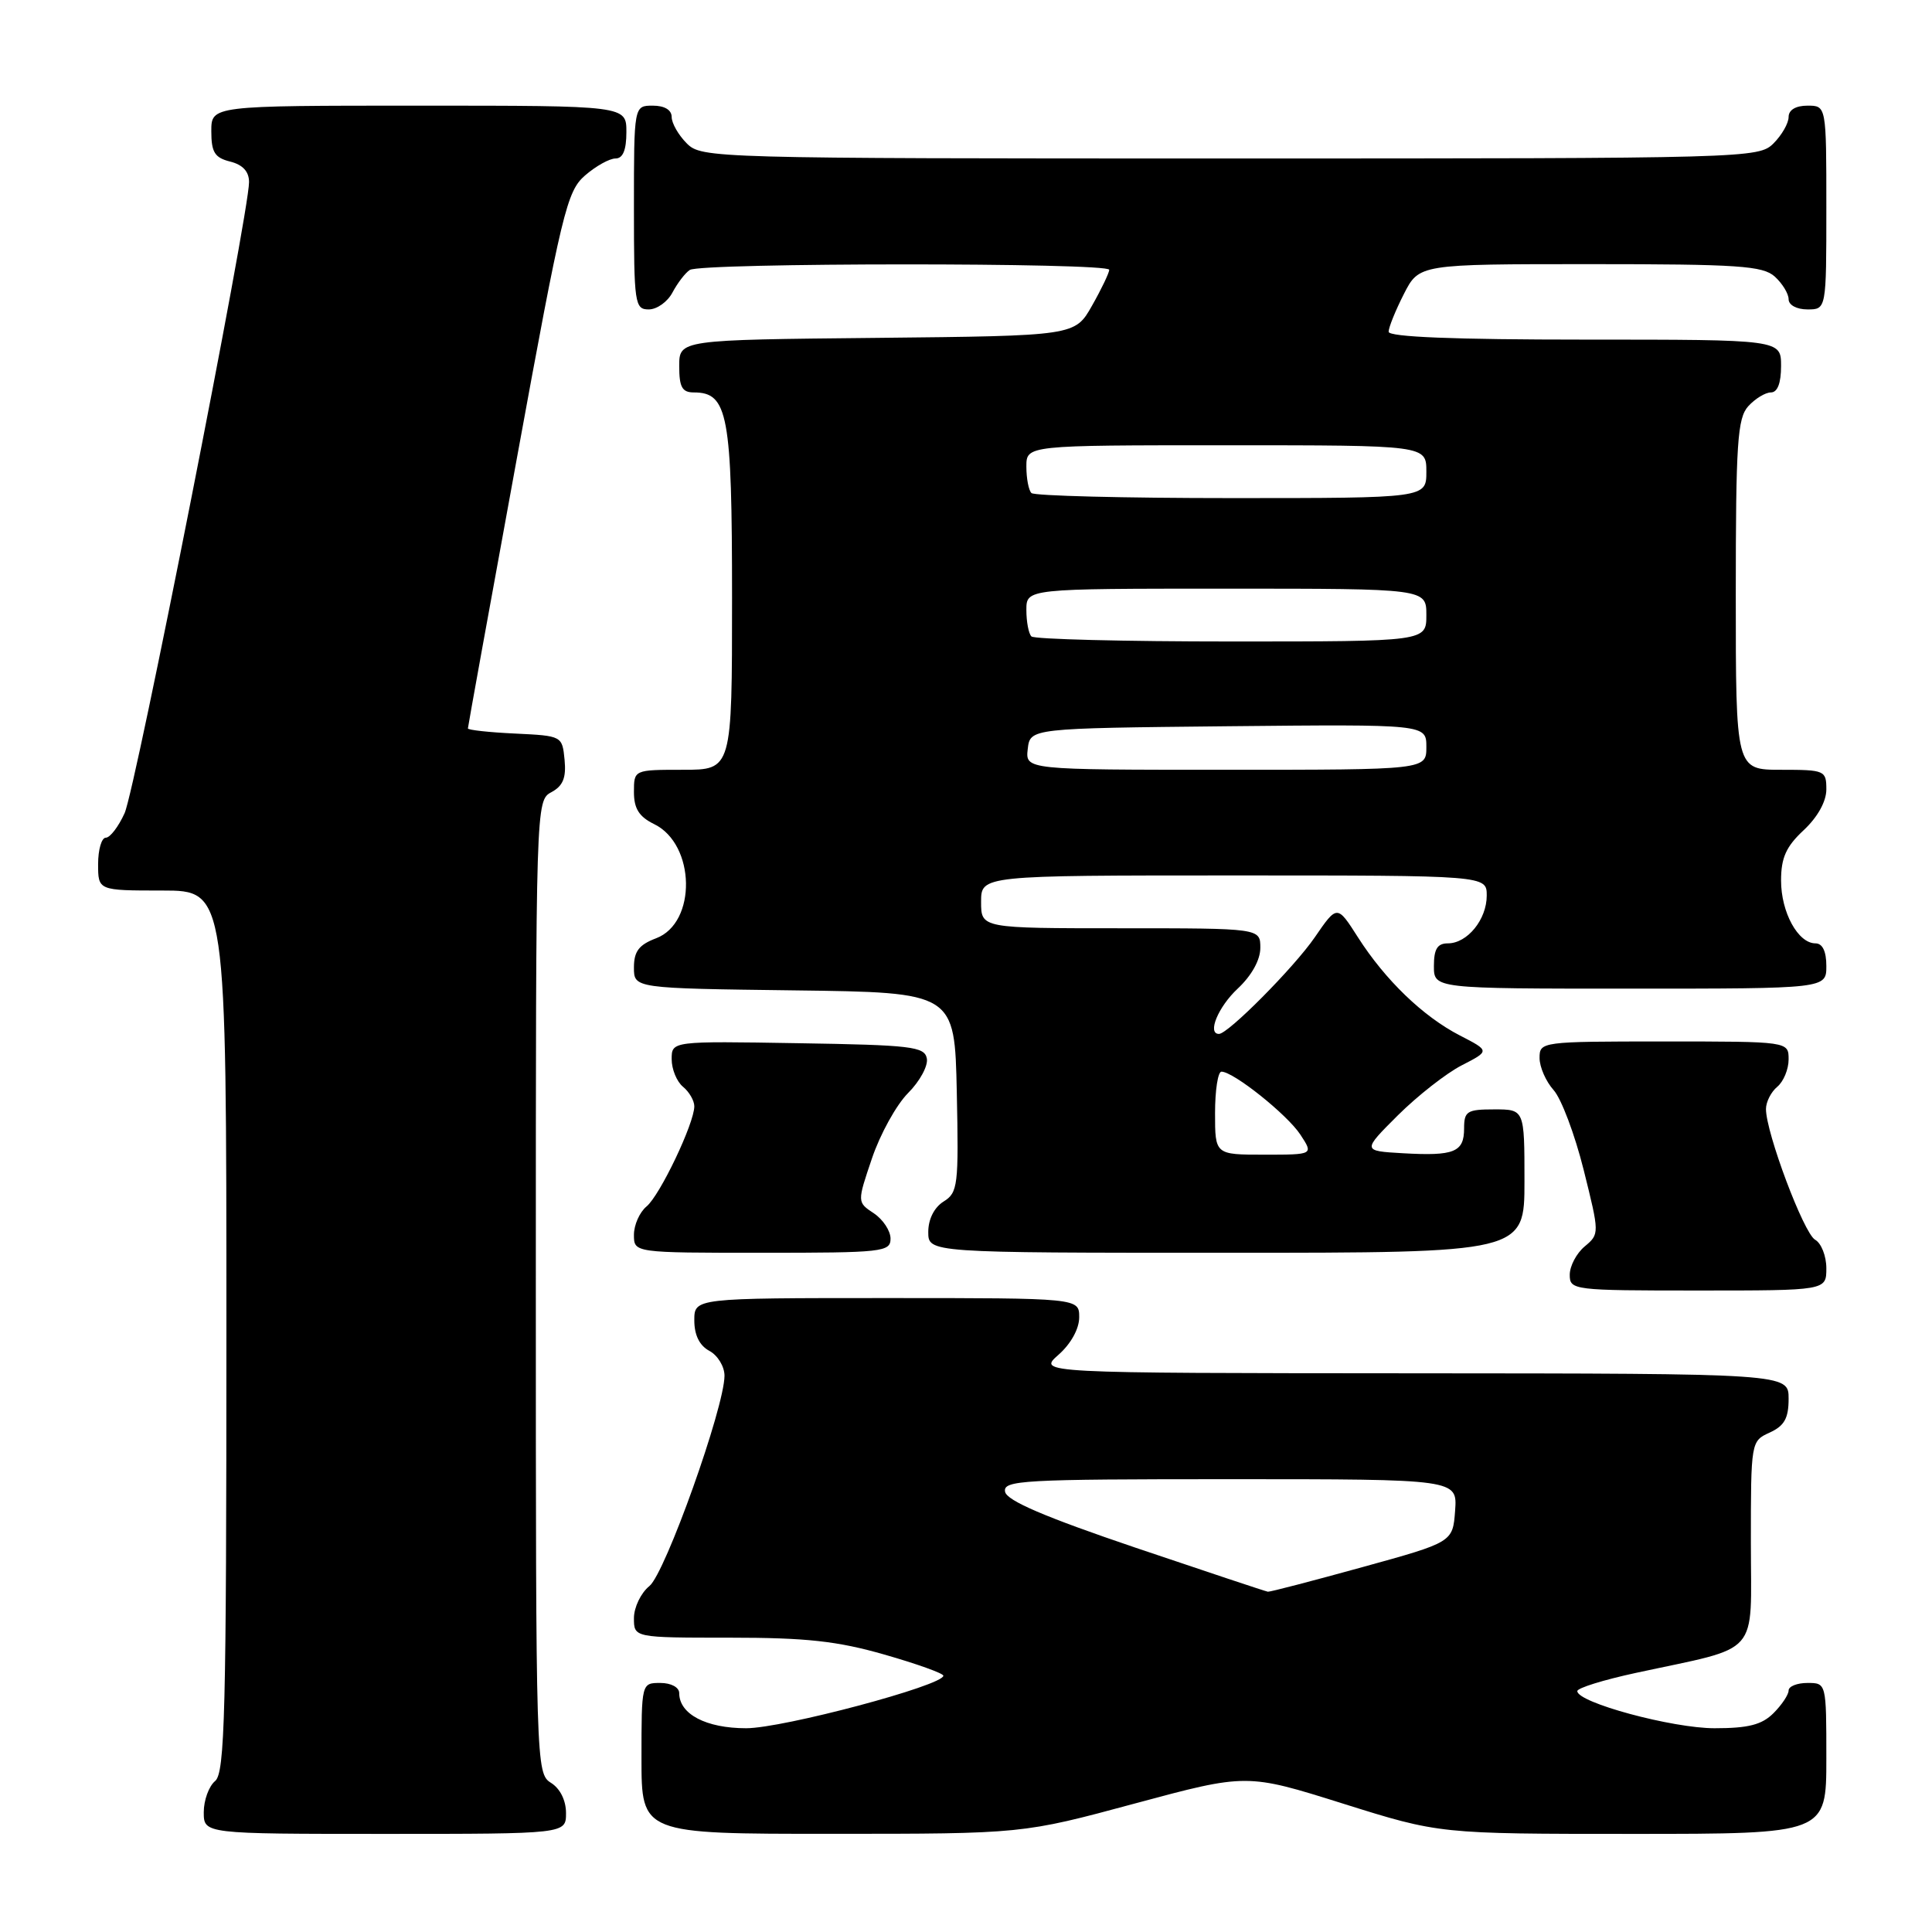 <?xml version="1.0" encoding="UTF-8" standalone="no"?>
<!DOCTYPE svg PUBLIC "-//W3C//DTD SVG 1.1//EN" "http://www.w3.org/Graphics/SVG/1.1/DTD/svg11.dtd" >
<svg xmlns="http://www.w3.org/2000/svg" xmlns:xlink="http://www.w3.org/1999/xlink" version="1.1" viewBox="0 0 256 256">
 <g >
 <path fill="currentColor"
d=" M 75.00 240.24 C 75.00 238.56 74.22 236.99 73.00 236.23 C 71.03 235.00 71.00 233.90 71.00 170.53 C 71.00 106.48 71.01 106.06 73.06 104.97 C 74.60 104.14 75.04 103.07 74.81 100.68 C 74.50 97.51 74.47 97.50 68.25 97.20 C 64.81 97.04 62.00 96.73 62.00 96.52 C 62.00 96.31 64.91 80.25 68.47 60.82 C 74.47 28.00 75.11 25.34 77.52 23.25 C 78.95 22.01 80.76 21.00 81.56 21.00 C 82.54 21.00 83.00 19.88 83.00 17.50 C 83.00 14.00 83.00 14.00 55.50 14.00 C 28.00 14.00 28.00 14.00 28.00 17.39 C 28.00 20.18 28.45 20.90 30.50 21.41 C 32.17 21.83 33.00 22.73 33.00 24.13 C 33.00 28.27 17.95 104.57 16.51 107.75 C 15.70 109.54 14.58 111.00 14.02 111.00 C 13.46 111.00 13.00 112.58 13.00 114.50 C 13.00 118.00 13.00 118.00 21.50 118.00 C 30.00 118.00 30.00 118.00 30.00 176.38 C 30.00 227.05 29.80 234.92 28.50 236.00 C 27.68 236.68 27.00 238.54 27.00 240.12 C 27.00 243.00 27.00 243.00 51.00 243.00 C 75.00 243.00 75.00 243.00 75.00 240.24 Z  M 150.35 238.98 C 165.20 234.98 165.20 234.98 177.96 238.99 C 190.73 243.00 190.73 243.00 216.36 243.00 C 242.00 243.00 242.00 243.00 242.00 233.00 C 242.00 223.00 242.00 223.00 239.50 223.00 C 238.12 223.00 237.00 223.45 237.00 224.00 C 237.00 224.55 236.10 225.90 235.00 227.00 C 233.46 228.54 231.67 229.00 227.19 229.00 C 221.58 229.00 209.00 225.60 209.00 224.08 C 209.00 223.67 212.49 222.59 216.75 221.67 C 233.50 218.05 232.00 219.74 232.00 204.43 C 232.00 191.03 232.01 190.95 234.50 189.82 C 236.44 188.93 237.00 187.93 237.00 185.34 C 237.00 182.00 237.00 182.00 187.25 181.97 C 137.50 181.94 137.50 181.94 140.25 179.52 C 141.90 178.07 143.00 176.07 143.00 174.55 C 143.00 172.00 143.00 172.00 117.50 172.00 C 92.00 172.00 92.00 172.00 92.00 174.96 C 92.00 176.91 92.69 178.30 94.00 179.00 C 95.10 179.59 96.00 181.07 96.00 182.29 C 95.99 186.49 88.15 208.46 86.05 210.16 C 84.92 211.07 84.00 212.99 84.00 214.41 C 84.00 217.00 84.00 217.00 96.69 217.00 C 106.84 217.00 110.95 217.45 117.19 219.24 C 121.49 220.47 125.00 221.73 125.00 222.04 C 125.00 223.33 103.74 229.00 98.87 229.00 C 93.56 229.00 90.00 227.13 90.00 224.35 C 90.00 223.58 88.93 223.00 87.50 223.00 C 85.00 223.00 85.00 223.00 85.00 233.00 C 85.00 243.00 85.00 243.00 110.25 242.99 C 135.50 242.99 135.50 242.99 150.35 238.98 Z  M 242.00 168.05 C 242.00 166.43 241.33 164.73 240.51 164.27 C 239.01 163.43 234.00 150.10 234.00 146.95 C 234.00 146.01 234.68 144.68 235.50 144.00 C 236.32 143.32 237.00 141.69 237.00 140.38 C 237.00 138.00 237.00 138.00 220.50 138.00 C 204.20 138.00 204.00 138.03 204.00 140.19 C 204.00 141.39 204.84 143.30 205.86 144.44 C 206.88 145.57 208.67 150.32 209.84 155.00 C 211.95 163.46 211.95 163.51 209.98 165.16 C 208.89 166.07 208.00 167.76 208.00 168.91 C 208.00 170.95 208.42 171.00 225.00 171.00 C 242.00 171.00 242.00 171.00 242.00 168.05 Z  M 118.00 164.12 C 118.00 163.09 117.00 161.58 115.79 160.77 C 113.57 159.30 113.57 159.30 115.54 153.49 C 116.62 150.29 118.77 146.40 120.32 144.84 C 121.88 143.28 123.00 141.22 122.81 140.25 C 122.51 138.68 120.77 138.47 105.74 138.23 C 89.00 137.95 89.00 137.95 89.00 140.35 C 89.00 141.67 89.67 143.32 90.50 144.00 C 91.33 144.68 92.00 145.85 92.00 146.59 C 92.00 148.84 87.44 158.41 85.66 159.87 C 84.75 160.63 84.00 162.31 84.00 163.62 C 84.00 166.00 84.00 166.00 101.00 166.00 C 116.97 166.00 118.00 165.89 118.00 164.12 Z  M 202.00 156.50 C 202.00 147.00 202.00 147.00 198.00 147.00 C 194.39 147.00 194.00 147.24 194.00 149.53 C 194.00 152.67 192.70 153.20 185.88 152.81 C 180.50 152.50 180.50 152.50 185.23 147.78 C 187.84 145.19 191.64 142.21 193.69 141.16 C 197.41 139.25 197.41 139.25 193.45 137.21 C 188.57 134.70 183.55 129.86 179.93 124.19 C 177.18 119.88 177.18 119.88 174.20 124.22 C 171.45 128.21 162.73 137.00 161.52 137.00 C 159.93 137.00 161.41 133.42 164.00 131.00 C 165.84 129.28 167.00 127.20 167.00 125.60 C 167.00 123.00 167.00 123.00 148.50 123.00 C 130.00 123.00 130.00 123.00 130.00 119.50 C 130.00 116.00 130.00 116.00 163.50 116.00 C 197.00 116.00 197.00 116.00 197.00 118.67 C 197.00 121.84 194.43 125.00 191.85 125.00 C 190.46 125.00 190.00 125.75 190.00 128.00 C 190.00 131.00 190.00 131.00 216.00 131.00 C 242.00 131.00 242.00 131.00 242.00 128.00 C 242.00 126.05 241.49 125.00 240.56 125.00 C 238.25 125.00 236.00 120.89 236.00 116.68 C 236.00 113.66 236.66 112.18 239.00 110.00 C 240.84 108.28 242.00 106.20 242.00 104.60 C 242.00 102.09 241.79 102.00 236.00 102.00 C 230.00 102.00 230.00 102.00 230.00 78.83 C 230.00 58.67 230.22 55.42 231.65 53.83 C 232.57 52.82 233.92 52.00 234.65 52.00 C 235.53 52.00 236.00 50.77 236.00 48.50 C 236.00 45.00 236.00 45.00 210.00 45.00 C 192.67 45.00 184.00 44.65 184.00 43.96 C 184.00 43.39 184.91 41.14 186.02 38.96 C 188.04 35.00 188.04 35.00 210.69 35.00 C 230.37 35.00 233.58 35.22 235.17 36.65 C 236.18 37.57 237.00 38.92 237.00 39.65 C 237.00 40.42 238.07 41.00 239.50 41.00 C 242.00 41.00 242.00 41.00 242.00 27.50 C 242.00 14.00 242.00 14.00 239.50 14.00 C 237.94 14.00 237.00 14.57 237.00 15.50 C 237.00 16.33 236.10 17.90 235.00 19.00 C 233.04 20.96 231.67 21.00 163.00 21.00 C 94.33 21.00 92.96 20.96 91.00 19.00 C 89.90 17.90 89.00 16.33 89.00 15.50 C 89.00 14.57 88.06 14.00 86.50 14.00 C 84.00 14.00 84.00 14.00 84.00 27.50 C 84.00 40.25 84.11 41.00 85.96 41.00 C 87.05 41.00 88.46 39.99 89.11 38.75 C 89.77 37.51 90.79 36.17 91.40 35.77 C 92.85 34.80 147.00 34.78 146.98 35.75 C 146.97 36.16 145.95 38.30 144.70 40.50 C 142.44 44.50 142.44 44.50 116.22 44.77 C 90.00 45.03 90.00 45.03 90.00 48.52 C 90.00 51.30 90.39 52.00 91.94 52.00 C 96.46 52.00 97.00 54.91 97.00 79.22 C 97.00 102.00 97.00 102.00 90.50 102.00 C 84.00 102.00 84.00 102.00 84.00 104.95 C 84.00 107.15 84.68 108.22 86.68 109.20 C 92.17 111.88 92.35 122.29 86.93 124.33 C 84.66 125.19 84.00 126.06 84.00 128.20 C 84.00 130.96 84.00 130.96 105.25 131.23 C 126.50 131.50 126.50 131.50 126.78 144.72 C 127.04 157.09 126.93 158.03 125.03 159.21 C 123.79 159.99 123.00 161.55 123.00 163.24 C 123.00 166.00 123.00 166.00 162.50 166.00 C 202.00 166.00 202.00 166.00 202.00 156.50 Z  M 150.50 205.09 C 138.43 201.00 133.41 198.85 133.18 197.67 C 132.88 196.14 135.40 196.00 162.98 196.00 C 193.11 196.00 193.11 196.00 192.81 200.17 C 192.50 204.35 192.50 204.35 180.50 207.66 C 173.90 209.48 168.28 210.95 168.00 210.91 C 167.72 210.87 159.85 208.25 150.50 205.09 Z  M 161.00 147.50 C 161.00 144.47 161.38 142.00 161.85 142.00 C 163.44 142.00 170.57 147.69 172.31 150.35 C 174.05 153.00 174.05 153.00 167.52 153.00 C 161.00 153.00 161.00 153.00 161.00 147.50 Z  M 136.18 99.25 C 136.50 96.50 136.50 96.50 162.75 96.23 C 189.00 95.97 189.00 95.97 189.00 98.98 C 189.00 102.00 189.00 102.00 162.43 102.00 C 135.87 102.00 135.87 102.00 136.18 99.25 Z  M 136.67 84.33 C 136.30 83.97 136.00 82.39 136.00 80.83 C 136.00 78.00 136.00 78.00 162.50 78.00 C 189.00 78.00 189.00 78.00 189.00 81.50 C 189.00 85.00 189.00 85.00 163.17 85.00 C 148.96 85.00 137.03 84.70 136.67 84.33 Z  M 136.67 65.33 C 136.30 64.97 136.00 63.39 136.00 61.83 C 136.00 59.00 136.00 59.00 162.50 59.00 C 189.00 59.00 189.00 59.00 189.00 62.50 C 189.00 66.00 189.00 66.00 163.17 66.00 C 148.96 66.00 137.03 65.70 136.67 65.33 Z "/>
</g>
</svg>